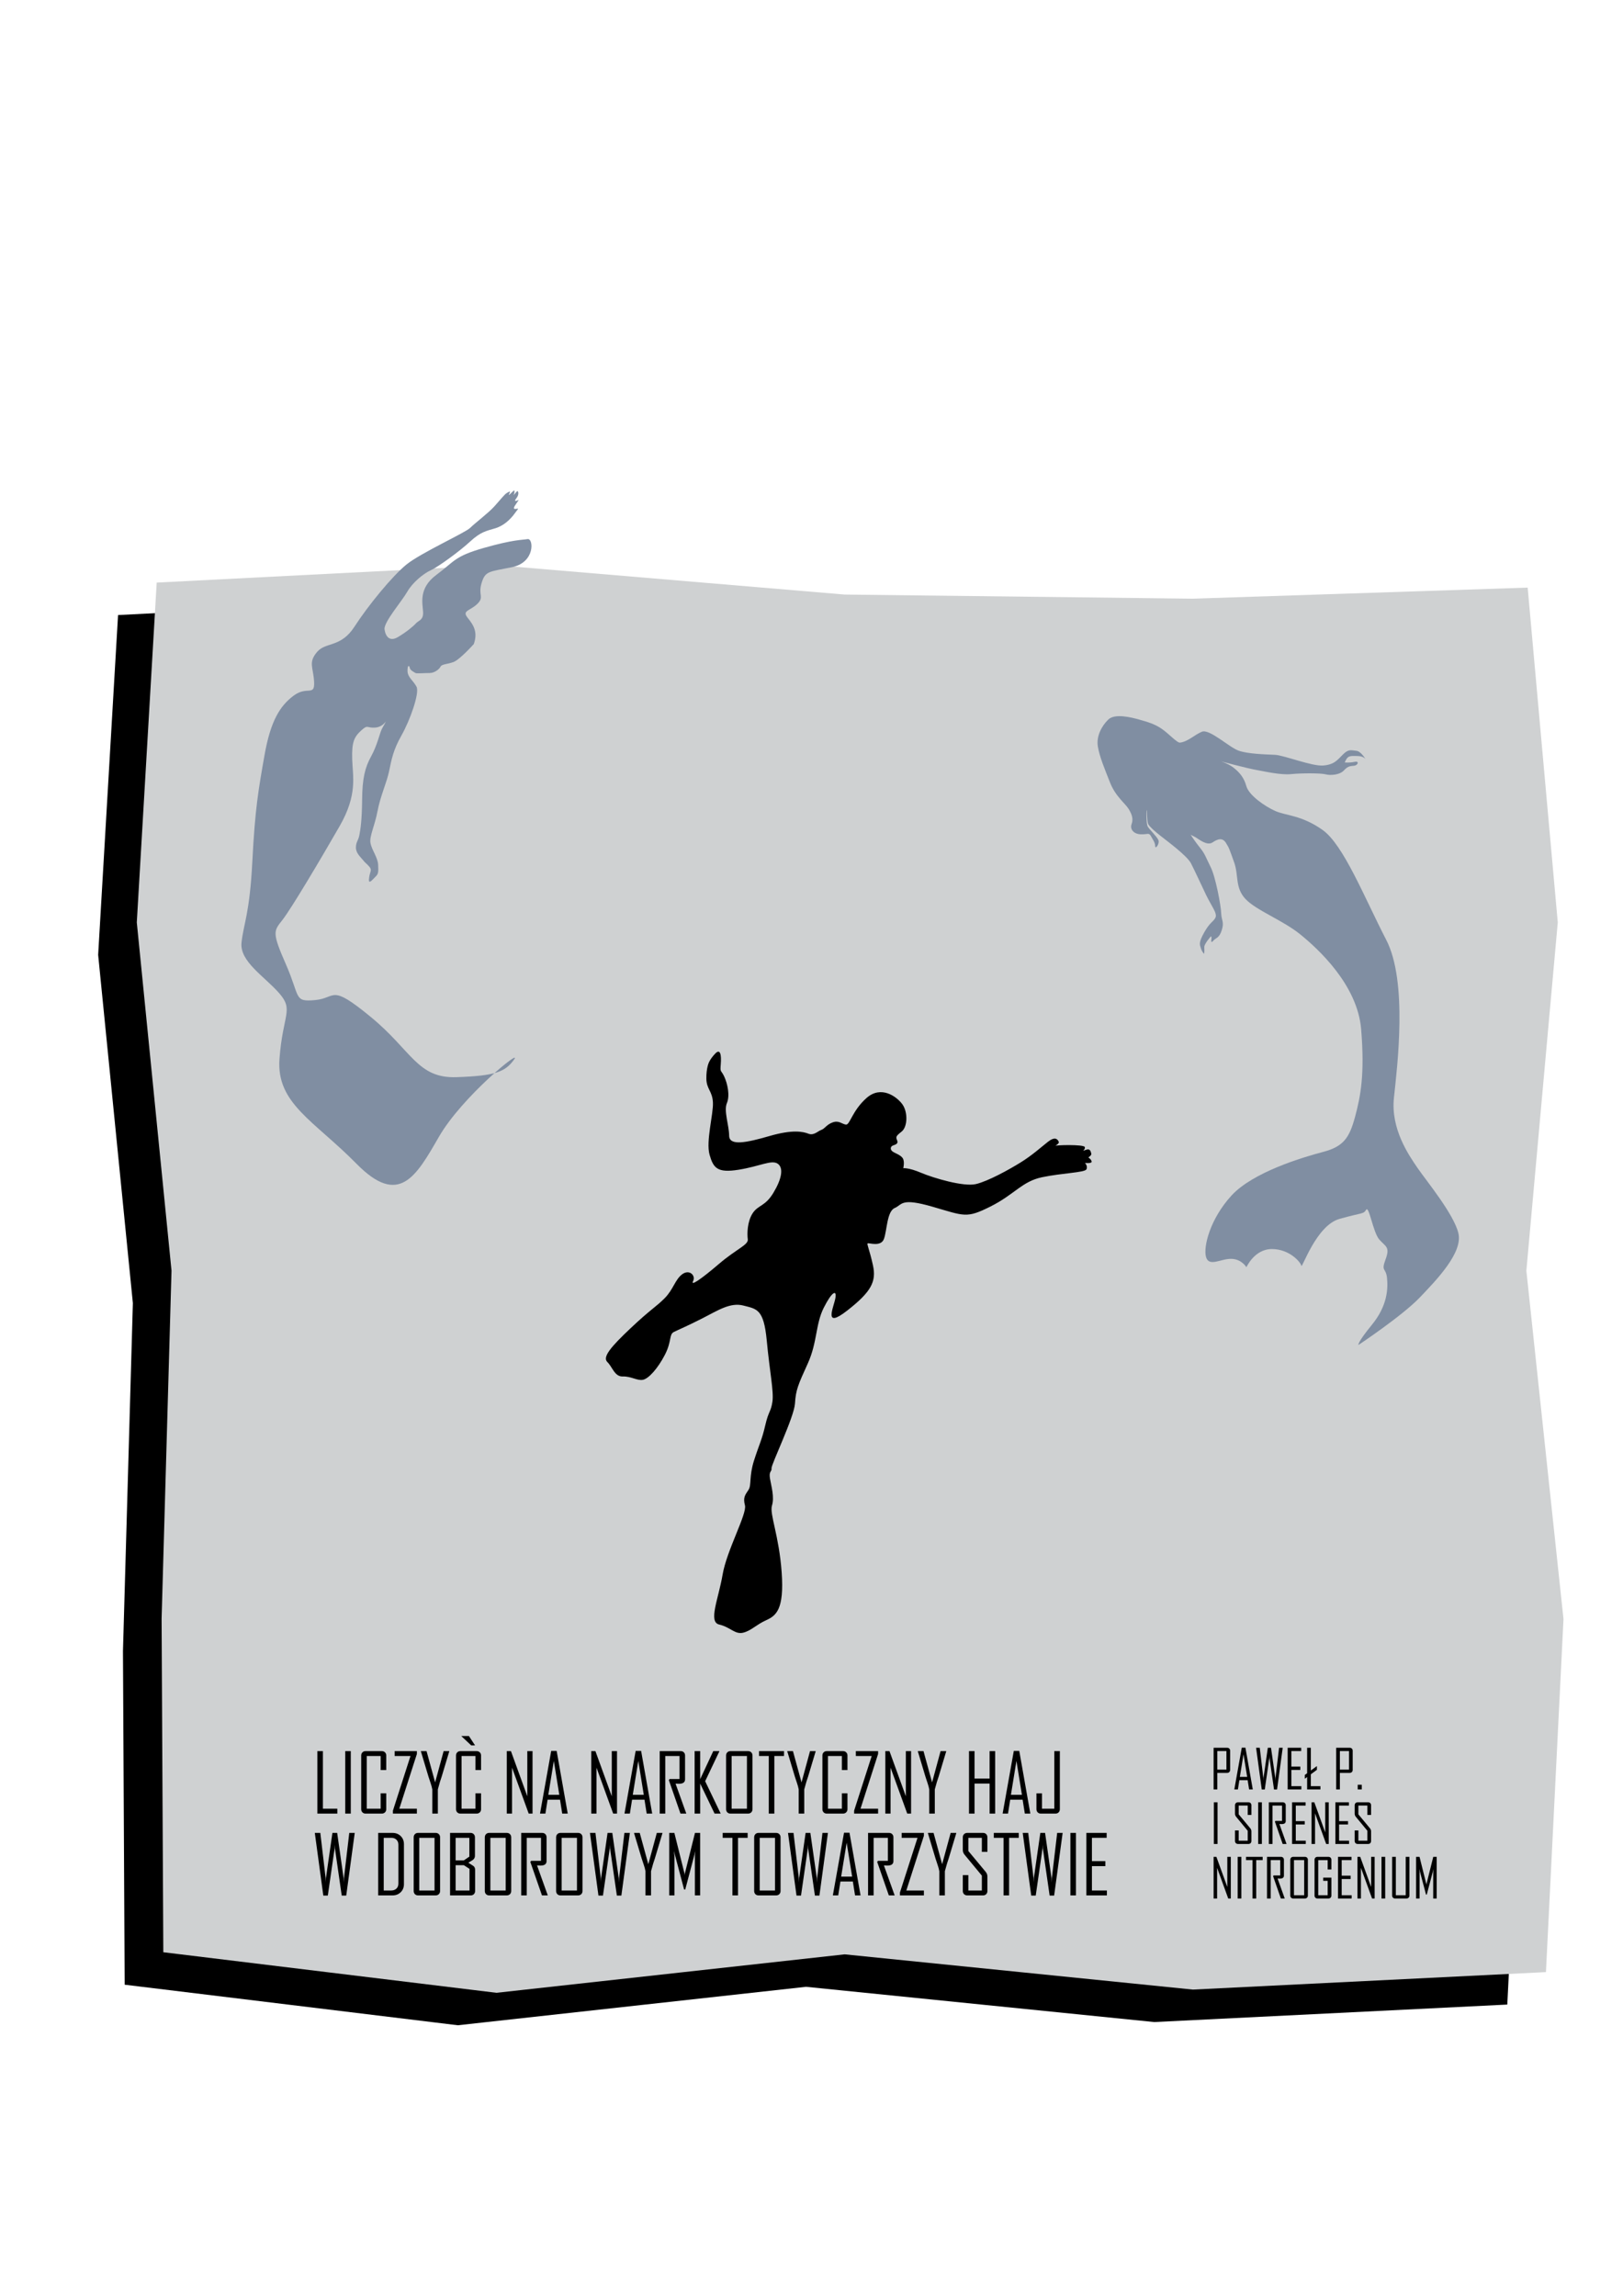 <?xml version="1.0" encoding="utf-8"?>
<!-- Generator: Adobe Illustrator 14.0.0, SVG Export Plug-In . SVG Version: 6.00 Build 43363)  -->
<!DOCTYPE svg PUBLIC "-//W3C//DTD SVG 1.1//EN" "http://www.w3.org/Graphics/SVG/1.1/DTD/svg11.dtd">
<svg version="1.1" id="Warstwa_1" xmlns="http://www.w3.org/2000/svg" xmlns:xlink="http://www.w3.org/1999/xlink" x="0px" y="0px"
	 width="595.276px" height="841.891px" viewBox="0 0 595.276 841.891" enable-background="new 0 0 595.276 841.891"
	 xml:space="preserve">
<polygon points="45.725,727.804 167.917,742.677 295.625,728.577 423.351,741.501 552.839,735.087 559.277,605.611 545.659,477.902 
	557.177,350.176 546.137,227.387 423.366,231.447 295.657,229.936 167.931,219.163 43.3,225.545 36,350.162 48.733,477.871 
	45.099,605.489 "/>
<polygon fill="#CFD1D2" points="59.898,715.899 182.09,730.772 309.798,716.672 437.526,729.594 567.013,723.181 573.449,593.705 
	559.832,465.996 571.351,338.27 560.311,215.482 437.539,219.542 309.83,218.03 182.104,207.257 57.474,213.64 50.173,338.257 
	62.907,465.966 59.272,593.583 "/>
<g>
	<g>
		<defs>
			<rect id="SVGID_1_" x="0" y="0" width="595.276" height="841.891"/>
		</defs>
		<clipPath id="SVGID_2_">
			<use xlink:href="#SVGID_1_"  overflow="visible"/>
		</clipPath>
		<path clip-path="url(#SVGID_2_)" d="M259.979,389.676c0,0-0.951,1.961-0.903,5.86c0.047,3.899,2.212,4.513,2.407,8.777
			c0.196,4.265-2.625,14.225-1.238,19.115c1.386,4.89,2.831,6.772,10.632,5.527s12.068-3.742,14.341-2.234
			c2.271,1.507,1.507,5.606-1.548,10.68c-3.057,5.071-5.573,4.43-7.582,7.459c-2.009,3.03-2.1,7.538-1.818,9.596
			c0.281,2.061-4.082,3.486-10.536,8.999c-6.454,5.514-10.573,8.374-9.527,6.332s-1.333-4.44-3.963-2.523
			c-2.631,1.918-3.273,5.586-6.447,8.789c-3.173,3.202-5.098,4.023-12.461,10.971c-7.364,6.947-10.448,10.639-8.574,12.449
			c1.874,1.81,2.653,5.412,5.672,5.296c3.021-0.117,5.359,1.661,7.431,1.204c2.072-0.456,5.369-4.094,7.978-9.111
			c2.607-5.018,1.475-7.497,3.318-8.415c1.843-0.917,4.769-2.103,10.487-5.018c5.719-2.914,10.205-5.926,15.063-4.657
			c4.857,1.267,7.422,1.212,8.51,12.759c1.087,11.546,2.645,18.751,2.083,22.515c-0.563,3.764-1.414,3.343-2.628,8.646
			c-1.214,5.305-2.233,6.995-4.111,12.868c-1.879,5.873-0.884,8.961-1.997,10.73c-1.112,1.772-2.155,2.663-1.336,5.738
			c0.82,3.075-6.704,16.561-8.195,25.385s-5.352,17.373-1.265,18.315c4.087,0.94,5.815,3.733,8.795,2.994
			c2.98-0.739,4.744-2.902,8.416-4.563c3.671-1.659,6.682-3.898,5.717-17.521s-4.511-21.428-3.558-24.539
			c0.953-3.112-0.245-7.014-0.728-9.884c-0.482-2.871,0.722-2.423,0.562-3.765c-0.16-1.341,8.292-18.734,8.599-23.759
			c0.307-5.021,1.163-6.903,4.697-14.681c3.533-7.779,2.814-14.387,5.857-20.435c3.043-6.047,4.873-6.787,4.258-3.472
			c-0.616,3.316-4.529,11.419,4.337,4.503c8.867-6.917,10.756-10.664,9.453-16.608c-1.303-5.945-2.315-7.708-1.938-8.031
			c0.382-0.324,4.846,1.441,5.976-1.655c1.129-3.098,1.072-10.084,3.952-11.325c2.88-1.239,2.11-3.868,13.885-0.462
			c11.771,3.405,12.408,4.34,21.256-0.098c8.849-4.439,11.525-9.188,18.906-10.73s15.626-1.69,16.251-2.882
			c0.626-1.19-0.523-2.343-0.523-2.343s2.722,0.303,2.438-0.605c-0.282-0.907-1.216-1.424-1.216-1.424s1.302-0.783,1.086-1.42
			c-0.217-0.636-0.28-2.058-2.109-1.316c-1.83,0.741,0.095-0.081-0.269-1.083c-0.364-1.004-10.83-0.765-11.307-0.359
			c-0.474,0.405,2.183-0.714,1.725-1.635c-0.459-0.922-1.353-1.965-3.995,0.129c-2.645,2.093-5.79,4.944-9.979,7.538
			c-4.188,2.591-11.871,6.854-16.382,7.918c-4.511,1.061-15.499-2.194-20.125-4.152c-4.627-1.957-6.509-1.663-6.509-1.663
			s0.621-2.539-0.247-3.748s-2.776-1.713-3.695-2.405c-0.92-0.69-0.756-1.652-0.104-2.044c0.648-0.392,2.343-0.523,1.831-1.893
			c-0.514-1.368-0.674-1.558,1.59-3.328c2.264-1.769,2.341-7.252,0.261-10.072c-2.08-2.818-7.771-6.985-13.101-2.27
			c-5.329,4.715-6.098,9.967-7.585,9.761c-1.489-0.206-2.53-1.615-4.807-0.821c-2.274,0.796-2.929,2.339-4.202,2.769
			c-1.272,0.431-2.737,2.175-4.713,1.399c-1.975-0.774-5.806-1.606-14.23,0.828c-8.425,2.436-14.818,3.792-14.865-0.107
			s-2.028-9.102-0.832-11.93c1.196-2.826,0.216-7.241-0.998-9.816s-1.501-1.181-1.238-4.524c0.265-3.344-0.166-5.768-1.997-3.876
			C260.536,388.216,259.979,389.676,259.979,389.676"/>
	</g>
</g>
<g>
	<path d="M123.722,665.063h-7.324v-22.925h2.036v21.123h5.288V665.063L123.722,665.063z"/>
	<path d="M128.659,665.063h-2.036v-22.925h2.036V665.063z"/>
	<path d="M141.667,663.437c0,0.479-0.156,0.869-0.469,1.172c-0.313,0.303-0.708,0.454-1.188,0.454h-5.903
		c-0.479,0-0.868-0.151-1.172-0.454c-0.303-0.303-0.454-0.692-0.454-1.172v-19.673c0-0.479,0.151-0.869,0.454-1.172
		c0.304-0.303,0.693-0.454,1.172-0.454h5.903c0.479,0,0.874,0.151,1.188,0.454c0.313,0.303,0.469,0.692,0.469,1.172v5.332h-2.051
		v-5.156h-5.099v19.321h5.099v-5.641h2.051V663.437z"/>
	<path d="M152.902,665.063h-8.789v-1.084l6.445-20.039h-5.814v-1.802h8.158v1.055l-6.444,20.068h6.444V665.063z"/>
	<path d="M164.767,642.27l-2.783,9.271c-0.352,0.929-0.814,2.477-1.392,4.645v8.877h-2.036v-8.877
		c-0.137-0.742-0.347-1.523-0.63-2.344c-0.469-1.406-0.723-2.173-0.762-2.301l-2.783-9.271c0-0.01,0-0.054,0-0.132h2.064
		l3.149,11.47l3.12-11.47h2.051C164.767,642.207,164.767,642.251,164.767,642.27z"/>
	<path d="M176.442,663.437c0,0.479-0.155,0.869-0.469,1.172c-0.313,0.303-0.708,0.454-1.187,0.454h-5.903
		c-0.479,0-0.869-0.151-1.172-0.454s-0.454-0.692-0.454-1.172v-19.673c0-0.479,0.151-0.869,0.454-1.172s0.692-0.454,1.172-0.454
		h5.903c0.479,0,0.874,0.151,1.187,0.454c0.313,0.303,0.469,0.692,0.469,1.172v5.332h-2.051v-5.156h-5.098v19.321h5.098v-5.641
		h2.051V663.437z"/>
	<path d="M195.324,665.063h-1.406l-6.123-16.86v16.86h-1.919v-22.925h1.522l6.006,16.566v-16.566h1.92V665.063L195.324,665.063z"/>
	<path d="M208.229,665.063h-2.021l-0.807-5.098h-4.556l-0.806,5.098h-1.963v-0.059l4.087-22.926h2.007L208.229,665.063z
		 M205.138,658.164l-2.007-12.422l-2.021,12.422H205.138z"/>
	<path d="M226.305,665.063h-1.406l-6.123-16.86v16.86h-1.919v-22.925h1.523l6.006,16.566v-16.566h1.919V665.063L226.305,665.063z"/>
	<path d="M239.21,665.063h-2.021l-0.806-5.098h-4.556l-0.807,5.098h-1.963v-0.059l4.087-22.926h2.007L239.21,665.063z
		 M236.12,658.164l-2.008-12.422l-2.021,12.422H236.12z"/>
	<path d="M251.72,665.063h-2.139l-4.264-12.275l0.278-0.409h3.633v-8.438H244v21.123h-2.036v-22.925h7.676
		c0.479,0,0.869,0.15,1.172,0.454c0.304,0.303,0.454,0.692,0.454,1.172v8.701c0,1.104-0.742,1.654-2.227,1.654
		c-0.146,0-0.361-0.008-0.646-0.021c-0.283-0.017-0.488-0.022-0.615-0.022C249.098,657.729,250.412,661.391,251.72,665.063z"/>
	<path d="M264.333,665.063h-2.241l-5.288-11.016v11.016h-2.036v-22.925h2.036v10.298l4.805-10.298h2.212v0.132l-5.186,10.913
		L264.333,665.063z"/>
	<path d="M275.993,663.437c0,0.479-0.154,0.869-0.461,1.172c-0.308,0.303-0.701,0.454-1.18,0.454h-6.416
		c-0.479,0-0.869-0.151-1.172-0.454s-0.454-0.692-0.454-1.172v-19.673c0-0.479,0.151-0.869,0.454-1.172s0.693-0.454,1.172-0.454
		h6.416c0.479,0,0.872,0.151,1.18,0.454c0.307,0.303,0.461,0.692,0.461,1.172V663.437z M273.957,663.261V643.94h-5.61v19.321
		H273.957z"/>
	<path d="M287.55,643.94h-3.545v21.123h-2.036V643.94h-3.574v-1.802h9.155V643.94L287.55,643.94z"/>
	<path d="M299.152,642.27l-2.782,9.271c-0.353,0.929-0.815,2.477-1.393,4.645v8.877h-2.036v-8.877
		c-0.137-0.742-0.347-1.523-0.63-2.344c-0.469-1.406-0.723-2.173-0.762-2.301l-2.783-9.271c0-0.01,0-0.054,0-0.132h2.065
		l3.148,11.47l3.12-11.47h2.051C299.152,642.207,299.152,642.251,299.152,642.27z"/>
	<path d="M310.827,663.437c0,0.479-0.156,0.869-0.47,1.172c-0.313,0.303-0.708,0.454-1.187,0.454h-5.903
		c-0.479,0-0.869-0.151-1.172-0.454s-0.454-0.692-0.454-1.172v-19.673c0-0.479,0.151-0.869,0.454-1.172s0.693-0.454,1.172-0.454
		h5.903c0.479,0,0.874,0.151,1.187,0.454c0.313,0.303,0.47,0.692,0.47,1.172v5.332h-2.052v-5.156h-5.098v19.321h5.098v-5.641h2.052
		V663.437L310.827,663.437z"/>
	<path d="M322.062,665.063h-8.789v-1.084l6.445-20.039h-5.815v-1.802h8.159v1.055l-6.444,20.068h6.444V665.063z"/>
	<path d="M334.162,665.063h-1.406l-6.123-16.86v16.86h-1.919v-22.925h1.522l6.007,16.566v-16.566h1.919V665.063L334.162,665.063z"/>
	<path d="M347.038,642.27l-2.783,9.271c-0.353,0.929-0.815,2.477-1.393,4.645v8.877h-2.035v-8.877
		c-0.138-0.742-0.348-1.523-0.631-2.344c-0.469-1.406-0.723-2.173-0.762-2.301l-2.783-9.271c0-0.01,0-0.054,0-0.132h2.065
		l3.149,11.47l3.119-11.47h2.052C347.038,642.207,347.038,642.251,347.038,642.27z"/>
	<path d="M364.997,665.063h-2.036v-11.016h-5.522v11.016h-2.036v-22.925h2.036v10.078h5.522v-10.078h2.036V665.063z"/>
	<path d="M377.902,665.063h-2.021l-0.806-5.098h-4.557l-0.806,5.098h-1.963v-0.059l4.087-22.926h2.007L377.902,665.063z
		 M374.811,658.164l-2.007-12.422l-2.021,12.422H374.811z"/>
	<path d="M388.727,663.437c0,0.479-0.15,0.869-0.454,1.172c-0.303,0.303-0.692,0.454-1.172,0.454h-5.332
		c-0.479,0-0.869-0.151-1.172-0.454s-0.454-0.692-0.454-1.172v-5.815h2.036v5.641h4.512v-21.123h2.036V663.437z"/>
</g>
<g>
	<path d="M130.109,672.138l-3.12,22.982h-1.654l-2.49-17.284c-0.01-0.304-0.029-0.752-0.059-1.349c0,0.313-0.021,0.763-0.06,1.349
		l-2.49,17.284h-1.654l-3.12-22.982h2.021l1.948,16.538c0.01,0.371,0.029,0.918,0.059,1.641c-0.01-0.371,0.011-0.918,0.06-1.641
		l2.373-16.538h1.743l2.357,16.538c0.021,0.371,0.039,0.918,0.06,1.641c0-0.371,0.023-0.918,0.072-1.641l1.948-16.538H130.109z"/>
	<path d="M148.156,690.917c0,1.212-0.398,2.205-1.194,2.98c-0.796,0.777-1.799,1.165-3.01,1.165h-5.244v-22.925h5.244
		c1.221,0,2.227,0.389,3.018,1.164c0.791,0.776,1.188,1.771,1.188,2.98L148.156,690.917L148.156,690.917z M146.12,690.713V676.46
		c0-0.753-0.237-1.359-0.71-1.823c-0.474-0.464-1.086-0.696-1.839-0.696h-2.826v19.321h2.71c0.791,0,1.433-0.228,1.926-0.683
		C145.873,692.126,146.12,691.504,146.12,690.713z"/>
	<path d="M161.413,693.437c0,0.479-0.154,0.869-0.461,1.172c-0.308,0.303-0.701,0.454-1.18,0.454h-6.416
		c-0.479,0-0.869-0.151-1.172-0.454s-0.454-0.692-0.454-1.172v-19.673c0-0.479,0.151-0.869,0.454-1.172s0.693-0.454,1.172-0.454
		h6.416c0.479,0,0.872,0.151,1.18,0.454c0.307,0.303,0.461,0.692,0.461,1.172V693.437z M159.376,693.261V673.94h-5.61v19.321
		H159.376z"/>
	<path d="M174.259,693.437c0,0.479-0.151,0.869-0.454,1.172s-0.693,0.454-1.172,0.454h-7.559v-22.925h7.5
		c0.479,0,0.868,0.15,1.172,0.454c0.303,0.303,0.454,0.692,0.454,1.172v6.812c0,0.605-0.273,1.113-0.82,1.523
		c-0.537,0.322-1.074,0.645-1.611,0.967l1.729,1.113c0.508,0.313,0.762,0.801,0.762,1.465L174.259,693.437L174.259,693.437z
		 M172.15,680.84v-6.899h-5.039v8.276h3.003L172.15,680.84z M172.208,693.261v-7.925l-2.065-1.349h-3.032v9.272L172.208,693.261
		L172.208,693.261z"/>
	<path d="M187.501,693.437c0,0.479-0.154,0.869-0.461,1.172c-0.308,0.303-0.701,0.454-1.18,0.454h-6.416
		c-0.479,0-0.868-0.151-1.172-0.454c-0.303-0.303-0.454-0.692-0.454-1.172v-19.673c0-0.479,0.151-0.869,0.454-1.172
		c0.304-0.303,0.693-0.454,1.172-0.454h6.416c0.479,0,0.872,0.151,1.18,0.454c0.307,0.303,0.461,0.692,0.461,1.172V693.437z
		 M185.465,693.261V673.94h-5.61v19.321H185.465z"/>
	<path d="M200.919,695.063h-2.14l-4.263-12.275l0.278-0.409h3.633v-8.438H193.2v21.123h-2.036v-22.925h7.676
		c0.479,0,0.869,0.15,1.172,0.454c0.303,0.303,0.454,0.692,0.454,1.172v8.701c0,1.104-0.742,1.654-2.228,1.654
		c-0.146,0-0.36-0.008-0.645-0.021c-0.283-0.017-0.488-0.022-0.615-0.022C198.297,687.729,199.611,691.391,200.919,695.063z"/>
	<path d="M213.649,693.437c0,0.479-0.153,0.869-0.461,1.172c-0.307,0.303-0.701,0.454-1.179,0.454h-6.416
		c-0.479,0-0.869-0.151-1.172-0.454s-0.454-0.692-0.454-1.172v-19.673c0-0.479,0.151-0.869,0.454-1.172s0.692-0.454,1.172-0.454
		h6.416c0.479,0,0.872,0.151,1.179,0.454c0.308,0.303,0.461,0.692,0.461,1.172V693.437z M211.613,693.261V673.94h-5.609v19.321
		H211.613z"/>
	<path d="M231.022,672.138l-3.12,22.982h-1.654l-2.49-17.284c-0.01-0.304-0.029-0.752-0.059-1.349c0,0.313-0.021,0.763-0.06,1.349
		l-2.49,17.284h-1.654l-3.12-22.982h2.021l1.948,16.538c0.01,0.371,0.029,0.918,0.059,1.641c-0.01-0.371,0.011-0.918,0.06-1.641
		l2.373-16.538h1.743l2.357,16.538c0.021,0.371,0.039,0.918,0.06,1.641c0-0.371,0.023-0.918,0.072-1.641l1.948-16.538H231.022z"/>
	<path d="M242.96,672.27l-2.783,9.271c-0.352,0.929-0.815,2.477-1.392,4.645v8.877h-2.036v-8.877
		c-0.138-0.742-0.348-1.523-0.63-2.344c-0.47-1.406-0.724-2.173-0.763-2.301l-2.782-9.271c0-0.01,0-0.054,0-0.132h2.064l3.149,11.47
		l3.12-11.47h2.051C242.96,672.207,242.96,672.251,242.96,672.27z"/>
	<path d="M256.789,695.063h-1.919v-14.517c0-0.205,0.067-0.807,0.205-1.803l-3.75,14.165h-0.41l-3.75-14.165
		c0.137,1.006,0.205,1.606,0.205,1.803v14.517h-1.919v-22.925h1.89l3.721,14.912c0.021,0.078,0.039,0.298,0.06,0.659
		c0-0.146,0.02-0.366,0.059-0.659l3.721-14.912h1.891v22.925H256.789z"/>
	<path d="M274.22,673.94h-3.545v21.123h-2.036V673.94h-3.574v-1.802h9.155V673.94L274.22,673.94z"/>
	<path d="M286.291,693.437c0,0.479-0.154,0.869-0.461,1.172c-0.308,0.303-0.701,0.454-1.18,0.454h-6.416
		c-0.479,0-0.868-0.151-1.172-0.454c-0.303-0.303-0.454-0.692-0.454-1.172v-19.673c0-0.479,0.151-0.869,0.454-1.172
		c0.304-0.303,0.693-0.454,1.172-0.454h6.416c0.479,0,0.872,0.151,1.18,0.454c0.307,0.303,0.461,0.692,0.461,1.172V693.437z
		 M284.254,693.261V673.94h-5.61v19.321H284.254z"/>
	<path d="M303.664,672.138l-3.12,22.982h-1.655l-2.49-17.284c-0.01-0.304-0.028-0.752-0.059-1.349c0,0.313-0.021,0.763-0.059,1.349
		l-2.49,17.284h-1.655l-3.12-22.982h2.021l1.947,16.538c0.011,0.371,0.029,0.918,0.06,1.641c-0.01-0.371,0.01-0.918,0.059-1.641
		l2.373-16.538h1.743l2.358,16.538c0.02,0.371,0.039,0.918,0.059,1.641c0-0.371,0.024-0.918,0.073-1.641l1.948-16.538H303.664z"/>
	<path d="M315.631,695.063h-2.021l-0.806-5.098h-4.556l-0.807,5.098h-1.963v-0.059l4.087-22.926h2.008L315.631,695.063z
		 M312.541,688.164l-2.007-12.422l-2.021,12.422H312.541z"/>
	<path d="M328.141,695.063h-2.139l-4.264-12.275l0.278-0.409h3.633v-8.438h-5.229v21.123h-2.036v-22.925h7.676
		c0.479,0,0.869,0.15,1.172,0.454c0.304,0.303,0.454,0.692,0.454,1.172v8.701c0,1.104-0.742,1.654-2.227,1.654
		c-0.146,0-0.361-0.008-0.646-0.021c-0.282-0.017-0.487-0.022-0.614-0.022C325.519,687.729,326.833,691.391,328.141,695.063z"/>
	<path d="M338.865,695.063h-8.789v-1.084l6.444-20.039h-5.814v-1.802h8.159v1.055l-6.445,20.068h6.445V695.063z"/>
	<path d="M350.729,672.27l-2.783,9.271c-0.352,0.929-0.814,2.477-1.392,4.645v8.877h-2.036v-8.877
		c-0.137-0.742-0.347-1.523-0.63-2.344c-0.469-1.406-0.723-2.173-0.762-2.301l-2.783-9.271c0-0.01,0-0.054,0-0.132h2.065
		l3.148,11.47l3.12-11.47h2.051C350.729,672.207,350.729,672.251,350.729,672.27z"/>
	<path d="M362.155,693.437c0,0.479-0.148,0.869-0.445,1.172c-0.299,0.303-0.688,0.454-1.165,0.454h-5.771
		c-0.479,0-0.872-0.151-1.179-0.454c-0.309-0.303-0.462-0.692-0.462-1.172v-5.815h2.036v5.641h4.951v-5.464l-6.328-7.646
		c-0.439-0.526-0.659-1.107-0.659-1.743v-4.644c0-0.479,0.153-0.869,0.462-1.172c0.307-0.303,0.7-0.454,1.179-0.454h5.771
		c0.479,0,0.866,0.151,1.165,0.454c0.297,0.303,0.445,0.692,0.445,1.172v5.332h-2.035v-5.156h-4.951v4.834l6.356,7.646
		c0.42,0.508,0.63,1.079,0.63,1.714V693.437z"/>
	<path d="M373.654,673.94h-3.545v21.123h-2.036V673.94h-3.573v-1.802h9.154V673.94L373.654,673.94z"/>
	<path d="M389.752,672.138l-3.12,22.982h-1.655l-2.49-17.284c-0.01-0.304-0.028-0.752-0.059-1.349c0,0.313-0.02,0.763-0.059,1.349
		l-2.49,17.284h-1.655l-3.12-22.982h2.021l1.948,16.538c0.01,0.371,0.028,0.918,0.059,1.641c-0.01-0.371,0.01-0.918,0.059-1.641
		l2.373-16.538h1.743l2.358,16.538c0.02,0.371,0.039,0.918,0.059,1.641c0-0.371,0.024-0.918,0.073-1.641l1.948-16.538H389.752z"/>
	<path d="M394.63,695.063h-2.036v-22.925h2.036V695.063z"/>
	<path d="M405.983,695.063h-7.528v-22.925h7.44v1.802h-5.404v8.555h4.922v1.831h-4.922v8.937h5.492V695.063L405.983,695.063z"/>
</g>
<g>
	<g>
		<defs>
			<rect id="SVGID_3_" x="0" y="0" width="595.276" height="841.891"/>
		</defs>
		<clipPath id="SVGID_4_">
			<use xlink:href="#SVGID_3_"  overflow="visible"/>
		</clipPath>
		<path clip-path="url(#SVGID_4_)" fill="#808EA2" d="M432.816,272.328c-1.085,0.15-4.109-3.291-6.778-5.104
			c-2.668-1.814-5.207-2.492-8.112-3.321c-2.903-0.829-9.012-2.383-11.428-0.048c-2.416,2.334-4.479,6.153-3.825,9.954
			c0.652,3.801,2.372,7.843,4.426,13.076s5.596,7.692,6.867,9.784c1.272,2.093,1.743,3.711,1.073,5.541s0.708,3.597,3.243,3.731
			c2.535,0.136,3.099-0.743,3.836,0.644c0.737,1.388,1.549,2.32,1.577,3.698c0.027,1.379,1.735-0.963,1.157-2.255
			c-0.575-1.292-3.392-3.992-3.908-4.946c-0.519-0.954-0.536-5.462-0.374-5.993c0.162-0.53,0.042,4.176,0.599,5.175
			c0.556,0.999,2.406,2.588,4.46,4.233s9.717,7.23,11.188,10.087c1.469,2.856,3.529,7.383,5.531,11.569
			c2.002,4.188,4.28,6.809,3.417,8.416c-0.862,1.609-1.942,1.534-4.088,5.347c-2.144,3.814-1.646,4.475-1.204,5.883
			c0.444,1.407,1.157,1.958,1.157,1.958s0.123-0.575,0.104-1.494c-0.021-0.919-0.206-1.226,0.501-2.385
			c0.707-1.161,1.105-1.509,1.611-2.183s0.587-0.043,0.44,0.865c-0.147,0.908-0.004,1.251,0.855,0.269
			c0.862-0.982,2.015-0.735,2.977-3.756c0.962-3.02-0.133-3.472-0.229-6.273c-0.096-2.803-2.039-13.202-3.833-16.79
			c-1.793-3.588-2.044-4.774-3.809-6.984c-1.764-2.209-3.01-4.09-3.01-4.09s-0.461-1.159-1.896-1.551
			c-1.433-0.394,1.858,0.88,3.142,1.638c1.28,0.757,4.234,3.259,6.251,1.896c2.014-1.36,3.671-1.786,4.909,0.178
			c1.239,1.964,1.294,2.385,3.007,7.136c1.712,4.751,0.254,9.234,4.132,13.405c3.878,4.172,13.711,7.818,20.075,12.971
			c6.363,5.153,21.04,18.419,22.379,34.854s-0.16,24.4-2.247,32.124c-2.087,7.722-4.257,10.864-11.726,12.832
			c-7.468,1.967-25.736,7.413-33.602,16.01c-7.865,8.596-10.396,18.843-9.313,22.551c1.087,3.707,5.407,0.58,9.236,0.646
			c3.828,0.064,5.568,3.078,5.568,3.078s2.958-6.72,9.411-6.672c6.452,0.047,10.487,4.835,10.733,6.13
			c0.245,1.296,5.403-14.753,13.979-17.18c8.575-2.426,8.734-1.663,9.789-3.344c1.053-1.682,2.512,8.238,4.813,10.889
			c2.304,2.649,4.053,2.638,2.314,7.29c-1.737,4.653,0.134,2.901,0.531,6.83c0.396,3.928,0.163,10.166-5.5,17.1
			c-5.663,6.937-4.96,7.454-4.96,7.454s16.012-10.647,22.468-17.393c6.456-6.744,15.887-16.576,14.16-23.624
			c-1.728-7.047-11.586-18.968-14.943-23.843c-3.358-4.875-9.888-14.41-8.69-25.76c1.198-11.349,5.128-42.547-2.811-57.897
			s-15.648-34.921-23.404-40.373c-7.756-5.451-13.425-5.175-17.337-6.929c-3.912-1.753-9.683-5.787-10.591-9.146
			c-0.909-3.359-2.857-5.312-4.771-6.79c-1.913-1.479-4.615-2.272-4.615-2.272s9.641,2.558,12.763,3.112
			c3.122,0.554,9.142,1.984,13.069,1.586c3.929-0.397,10.987-0.375,12.639,0.077c1.649,0.452,5.158,0.293,6.761-1.478
			c1.604-1.771,2.593-1.499,3.816-1.684c1.224-0.183,1.941-1.813,0.031-1.41c-1.91,0.404-3.579,0.221-3.579,0.221
			s0.424-1.248,1.14-1.87c0.716-0.623,1.92-0.538,3.866-0.471c1.943,0.069,2.609,1.125,2.609,1.125s-1.677-2.941-3.417-3.063
			c-1.738-0.122-2.701-0.794-4.797,1.279c-2.095,2.071-3.225,3.809-7.35,4.126c-4.124,0.316-14.33-3.76-17.614-3.923
			c-3.284-0.161-9.933-0.291-13.41-1.543c-3.477-1.252-10.666-8.075-13.436-6.925C438.057,269.484,435.802,271.915,432.816,272.328"
			/>
	</g>
	<g>
		<defs>
			<rect id="SVGID_5_" x="0" y="0" width="595.276" height="841.891"/>
		</defs>
		<clipPath id="SVGID_6_">
			<use xlink:href="#SVGID_5_"  overflow="visible"/>
		</clipPath>
		<path clip-path="url(#SVGID_6_)" fill="#808EA2" d="M173.785,236.169c0,0-5.135,5.744-7.456,6.601
			c-2.322,0.855-4.277,0.732-4.767,1.711c-0.488,0.978-2.2,2.322-4.034,2.322c-1.833,0-4.766,0.244-5.133,0
			c-0.366-0.244-1.955-0.979-2.078-1.833c-0.122-0.855-0.854-1.467-0.854,0.978s2.078,3.544,3.3,5.866
			c1.222,2.323-2.445,12.467-5.501,17.845c-3.055,5.378-3.67,8.905-4.534,13.086c-0.865,4.181-3.209,9.153-4.254,14.668
			c-1.044,5.515-3.026,9.227-2.594,11.715c0.432,2.486,2.667,5.298,2.811,7.929c0.145,2.632,0.036,3.388-0.721,4.181
			s-1.923,2.019-2.151,2.019c-0.228,0-0.696,0.506-0.407-1.585c0.288-2.092,1.152-2.56,0.071-3.821
			c-1.081-1.261-1.513-1.369-2.307-2.415c-0.793-1.045-2.631-2.487-2.631-4.613c0-2.127,0.865-2.488,1.262-4.578
			s0.938-5.298,1.009-13.083c0.072-7.786,1.081-11.786,3.316-15.823s3.136-8.434,3.857-9.876c0.72-1.441,0.937-1.586,1.404-2.631
			c0.469-1.046-0.611,1.73-3.784,1.982c-3.172,0.252-2.559-1.297-5.153,1.081c-2.597,2.379-3.46,4.253-3.28,10.524
			s2.069,12.909-4.628,24.566c-6.697,11.658-17.756,30.318-21.002,34.425c-3.246,4.107-3.801,4.518,1.407,16.422
			c5.209,11.906,2.729,13.643,10.666,12.898c7.937-0.744,5.291-6.2,20.38,6.201s17.072,22.57,31.459,22.075
			c14.386-0.496,17.858-1.984,21.083-6.448c3.225-4.465-19.099,13.642-27.531,28.275c-8.434,14.635-14.635,25.796-30.261,9.921
			c-15.626-15.873-29.448-22.074-28.242-38.445c1.206-16.37,5.344-17.859-0.073-24.06c-5.418-6.2-14.595-11.657-13.851-18.603
			s2.977-10.417,3.969-29.764c0.992-19.348,2.232-26.293,4.464-38.941c2.233-12.65,5.705-18.107,10.666-21.828
			c4.961-3.72,7.818,0.434,7.523-5.105c-0.285-5.351-2.275-7.067,1.194-11.043c3.132-3.586,8.645-1.462,13.605-9.15
			c4.961-7.689,13.89-18.604,19.099-22.82c5.209-4.216,21.58-11.657,23.316-13.394c1.735-1.736,6.697-5.456,8.929-7.938
			c2.232-2.479,3.668-4.365,4.529-4.875c0.862-0.511,1.628-0.989,0.894,0.319c-0.733,1.307,1.403-1.117,1.754-1.244
			c0.352-0.128,0.192,1.498-0.51,2.231c-0.702,0.734,1.339-1.722,1.658-1.977s0.957,1.052-0.287,2.615
			c-1.244,1.563,0.389,0.83,0.737,0.638c0.348-0.19-0.29,0.543-1.247,2.042s0.095,1.211,0.765,1.148
			c0.67-0.064,0.543-0.191-0.925,1.817c-1.467,2.011-3.891,4.402-7.081,5.359s-5.295,1.244-9.155,4.815
			c-3.858,3.573-11.72,9.309-14.447,10.55c-2.729,1.239-6.697,4.465-8.682,7.937c-1.983,3.473-8.681,11.162-8.309,13.767
			c0.372,2.604,1.859,4.588,4.837,2.852c2.976-1.736,5.705-3.968,6.697-5.084c0.99-1.116,2.728-1.116,2.604-4.093
			s-1.86-8.682,4.837-13.643c6.697-4.96,6.573-6.82,17.486-9.921c10.914-3.101,13.766-2.853,15.998-3.225s2.853,8.558-5.704,10.294
			c-8.558,1.736-9.798,1.364-11.162,5.829c-1.364,4.464,1.116,5.084-1.612,7.688c-2.729,2.604-5.705,2.356-3.473,5.085
			C173.784,229.318,175.275,231.86,173.785,236.169"/>
	</g>
</g>
<polygon points="174.189,639.969 171.992,636.615 169.238,636.615 169.238,636.674 172.841,640.057 174.189,640.057 "/>
<g>
	<path d="M451.181,649.039c0,0.319-0.103,0.581-0.308,0.786s-0.467,0.309-0.786,0.309h-3.604v6.063h-1.357v-15.283h4.961
		c0.319,0,0.581,0.102,0.786,0.304c0.205,0.201,0.308,0.462,0.308,0.78V649.039z M449.824,648.922v-6.808h-3.34v6.808H449.824z"/>
	<path d="M459.492,656.197h-1.349l-0.536-3.397h-3.037l-0.537,3.397h-1.31v-0.039l2.726-15.282h1.338L459.492,656.197z
		 M457.431,651.597l-1.338-8.281l-1.348,8.281H457.431z"/>
	<path d="M470.468,640.914l-2.08,15.322h-1.104l-1.66-11.522c-0.007-0.202-0.021-0.501-0.039-0.898c0,0.208-0.013,0.508-0.039,0.898
		l-1.66,11.522h-1.104l-2.08-15.322h1.348l1.299,11.025c0.008,0.247,0.021,0.612,0.039,1.094c-0.007-0.247,0.007-0.611,0.039-1.094
		l1.582-11.025h1.162l1.572,11.025c0.013,0.247,0.025,0.612,0.039,1.094c0-0.247,0.017-0.611,0.049-1.094l1.299-11.025H470.468z"/>
	<path d="M477.304,656.197h-5.02v-15.283h4.961v1.201h-3.604v5.703h3.281v1.221h-3.281v5.957h3.662L477.304,656.197L477.304,656.197
		z"/>
	<path d="M483.007,649.001l-4.442,3.28v-1.387l4.442-3.271V649.001z M484.306,656.197h-4.883v-15.283h1.357v14.082h3.524
		L484.306,656.197L484.306,656.197z"/>
	<path d="M496.132,649.039c0,0.319-0.103,0.581-0.308,0.786s-0.467,0.309-0.786,0.309h-3.604v6.063h-1.356v-15.283h4.961
		c0.319,0,0.581,0.102,0.786,0.304c0.205,0.201,0.308,0.462,0.308,0.78V649.039z M494.776,648.922v-6.808h-3.341v6.808H494.776z"/>
	<path d="M499.462,656.197h-1.484v-1.719h1.484V656.197z"/>
</g>
<g>
	<path d="M446.563,676.197h-1.357v-15.283h1.357V676.197z"/>
	<path d="M458.985,675.113c0,0.319-0.101,0.579-0.299,0.781c-0.197,0.202-0.457,0.303-0.775,0.303h-3.848
		c-0.319,0-0.581-0.101-0.786-0.303s-0.309-0.462-0.309-0.781v-3.877h1.357v3.76h3.301v-3.643l-4.219-5.098
		c-0.293-0.353-0.439-0.739-0.439-1.162v-3.097c0-0.318,0.104-0.578,0.309-0.78s0.467-0.304,0.786-0.304h3.848
		c0.318,0,0.578,0.102,0.775,0.304c0.198,0.201,0.299,0.462,0.299,0.78v3.556h-1.357v-3.438h-3.301v3.224l4.238,5.098
		c0.279,0.339,0.42,0.72,0.42,1.143V675.113L458.985,675.113z"/>
	<path d="M462.823,676.197h-1.357v-15.283h1.357V676.197z"/>
	<path d="M471.875,676.197h-1.426l-2.842-8.184l0.186-0.273h2.422v-5.625h-3.486v14.082h-1.356v-15.283h5.117
		c0.318,0,0.579,0.102,0.78,0.304c0.202,0.201,0.304,0.462,0.304,0.78v5.802c0,0.734-0.495,1.104-1.484,1.104
		c-0.098,0-0.241-0.005-0.43-0.015c-0.189-0.011-0.325-0.016-0.41-0.016C470.126,671.307,471.002,673.749,471.875,676.197z"/>
	<path d="M478.925,676.197h-5.02v-15.283h4.961v1.201h-3.604v5.703h3.281v1.221h-3.281v5.957h3.662L478.925,676.197L478.925,676.197
		z"/>
	<path d="M487.343,676.197h-0.938l-4.082-11.239v11.239h-1.279v-15.283h1.016l4.005,11.046v-11.046h1.278V676.197z"/>
	<path d="M494.804,676.197h-5.02v-15.283h4.961v1.201h-3.604v5.703h3.281v1.221h-3.281v5.957h3.662L494.804,676.197L494.804,676.197
		z"/>
	<path d="M502.88,675.113c0,0.319-0.1,0.579-0.298,0.781s-0.457,0.303-0.776,0.303h-3.848c-0.319,0-0.581-0.101-0.786-0.303
		s-0.308-0.462-0.308-0.781v-3.877h1.356v3.76h3.301v-3.643l-4.219-5.098c-0.293-0.353-0.438-0.739-0.438-1.162v-3.097
		c0-0.318,0.103-0.578,0.308-0.78s0.467-0.304,0.786-0.304h3.848c0.319,0,0.578,0.102,0.776,0.304
		c0.198,0.201,0.298,0.462,0.298,0.78v3.556h-1.356v-3.438h-3.302v3.224l4.238,5.098c0.28,0.339,0.42,0.72,0.42,1.143V675.113
		L502.88,675.113z"/>
</g>
<g>
	<path d="M451.425,696.197h-0.938l-4.082-11.239v11.239h-1.279v-15.283h1.016l4.005,11.046v-11.046h1.278V696.197z"/>
	<path d="M455.302,696.197h-1.356v-15.283h1.356V696.197z"/>
	<path d="M463.115,682.115h-2.363v14.082h-1.357v-14.082h-2.383v-1.201h6.104L463.115,682.115L463.115,682.115z"/>
	<path d="M471.21,696.197h-1.426l-2.842-8.184l0.186-0.273h2.422v-5.625h-3.485v14.082h-1.357v-15.283h5.117
		c0.318,0,0.579,0.102,0.781,0.304c0.201,0.201,0.303,0.462,0.303,0.78v5.802c0,0.734-0.495,1.104-1.484,1.104
		c-0.098,0-0.241-0.005-0.43-0.015c-0.189-0.011-0.325-0.016-0.41-0.016C469.462,691.307,470.338,693.749,471.21,696.197z"/>
	<path d="M479.698,695.113c0,0.319-0.104,0.579-0.309,0.781s-0.467,0.303-0.786,0.303h-4.276c-0.319,0-0.579-0.101-0.781-0.303
		s-0.303-0.462-0.303-0.781v-13.115c0-0.318,0.101-0.578,0.303-0.78s0.462-0.304,0.781-0.304h4.276c0.319,0,0.581,0.102,0.786,0.304
		c0.205,0.201,0.309,0.462,0.309,0.78V695.113z M478.339,694.996v-12.881h-3.74v12.881H478.339z"/>
	<path d="M488.321,695.113c0,0.319-0.102,0.579-0.304,0.781c-0.201,0.202-0.462,0.303-0.78,0.303h-4.015
		c-0.318,0-0.579-0.101-0.78-0.303c-0.202-0.202-0.304-0.462-0.304-0.781v-13.115c0-0.318,0.102-0.578,0.304-0.78
		c0.201-0.202,0.462-0.304,0.78-0.304h4.015c0.318,0,0.579,0.102,0.78,0.304c0.202,0.201,0.304,0.462,0.304,0.78v3.556h-1.367
		v-3.438h-3.457v12.881h3.457v-5.282h-1.631v-1.173h2.998V695.113L488.321,695.113z"/>
	<path d="M495.761,696.197h-5.02v-15.283h4.961v1.201h-3.604v5.703h3.281v1.221h-3.281v5.957h3.662L495.761,696.197L495.761,696.197
		z"/>
	<path d="M504.179,696.197h-0.938l-4.082-11.239v11.239h-1.279v-15.283h1.017l4.004,11.046v-11.046h1.278V696.197z"/>
	<path d="M508.056,696.197h-1.356v-15.283h1.356V696.197z"/>
	<path d="M516.944,695.113c0,0.319-0.104,0.579-0.309,0.781s-0.467,0.303-0.786,0.303h-4.159c-0.319,0-0.579-0.101-0.781-0.303
		s-0.303-0.462-0.303-0.781v-14.199h1.356v14.082h3.623v-14.082h1.357L516.944,695.113L516.944,695.113z"/>
	<path d="M526.944,696.197h-1.279v-9.678c0-0.137,0.046-0.537,0.137-1.201l-2.5,9.443h-0.272l-2.5-9.443
		c0.091,0.671,0.137,1.071,0.137,1.201v9.678h-1.279v-15.283h1.261l2.479,9.941c0.013,0.052,0.026,0.198,0.039,0.439
		c0-0.099,0.013-0.244,0.039-0.439l2.479-9.941h1.261L526.944,696.197L526.944,696.197z"/>
</g>
</svg>
